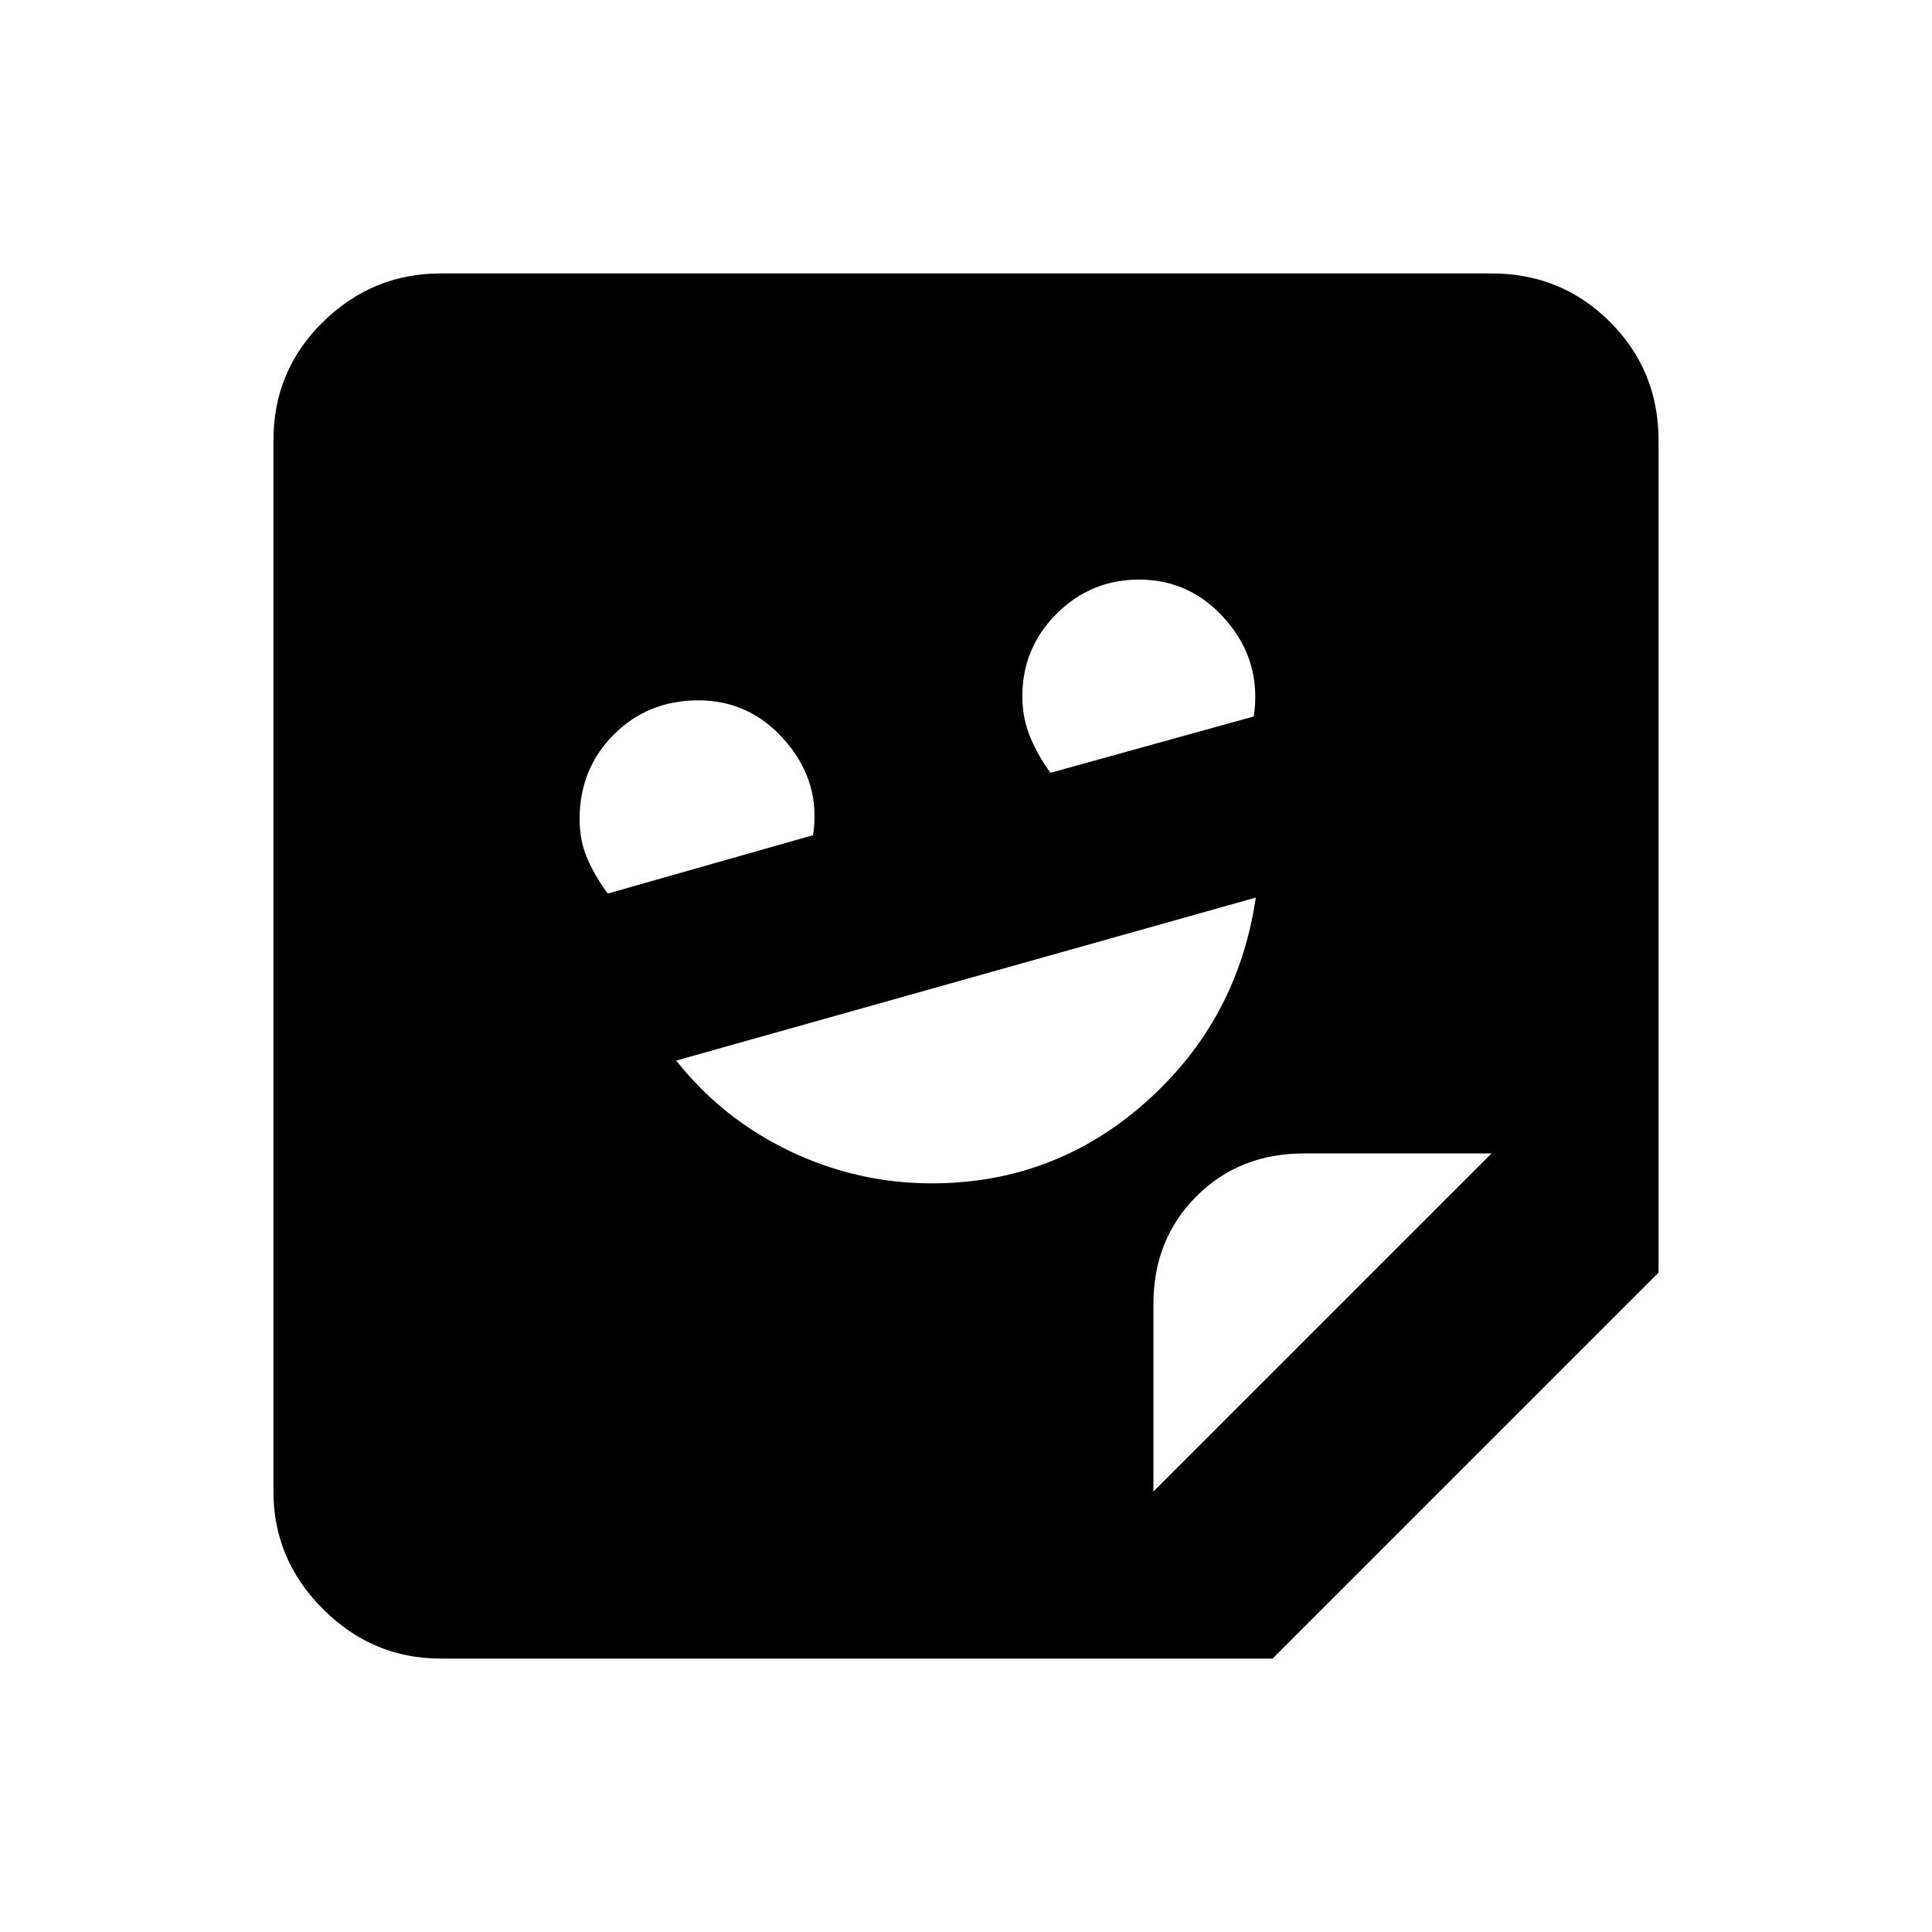 <svg xmlns="http://www.w3.org/2000/svg" height="20" viewBox="0 -960 960 960" width="20"><path d="M218.87-135.87q-33.78 0-58.39-24.61t-24.61-58.39v-522.26q0-34.78 24.61-58.89t58.39-24.11h522.26q34.78 0 58.89 24.11t24.11 58.89v413.48L632.35-135.87H218.87ZM522-576l101-28q4-27-13.5-47.5T566-672q-24 0-41 17t-17 41q0 11 4 20.5t10 17.5Zm-220 60 102-29q4-26-13.5-46.5T347-612q-25 0-42 17t-17 42q0 11 4 20t10 17Zm161 144q61 0 106.5-40.5T624-514l-288 81q23 29 56.5 45t70.5 16Zm110.13 153.13 168-168H648q-32.2 0-53.53 21.34-21.34 21.33-21.34 53.53v93.13Z"/></svg>